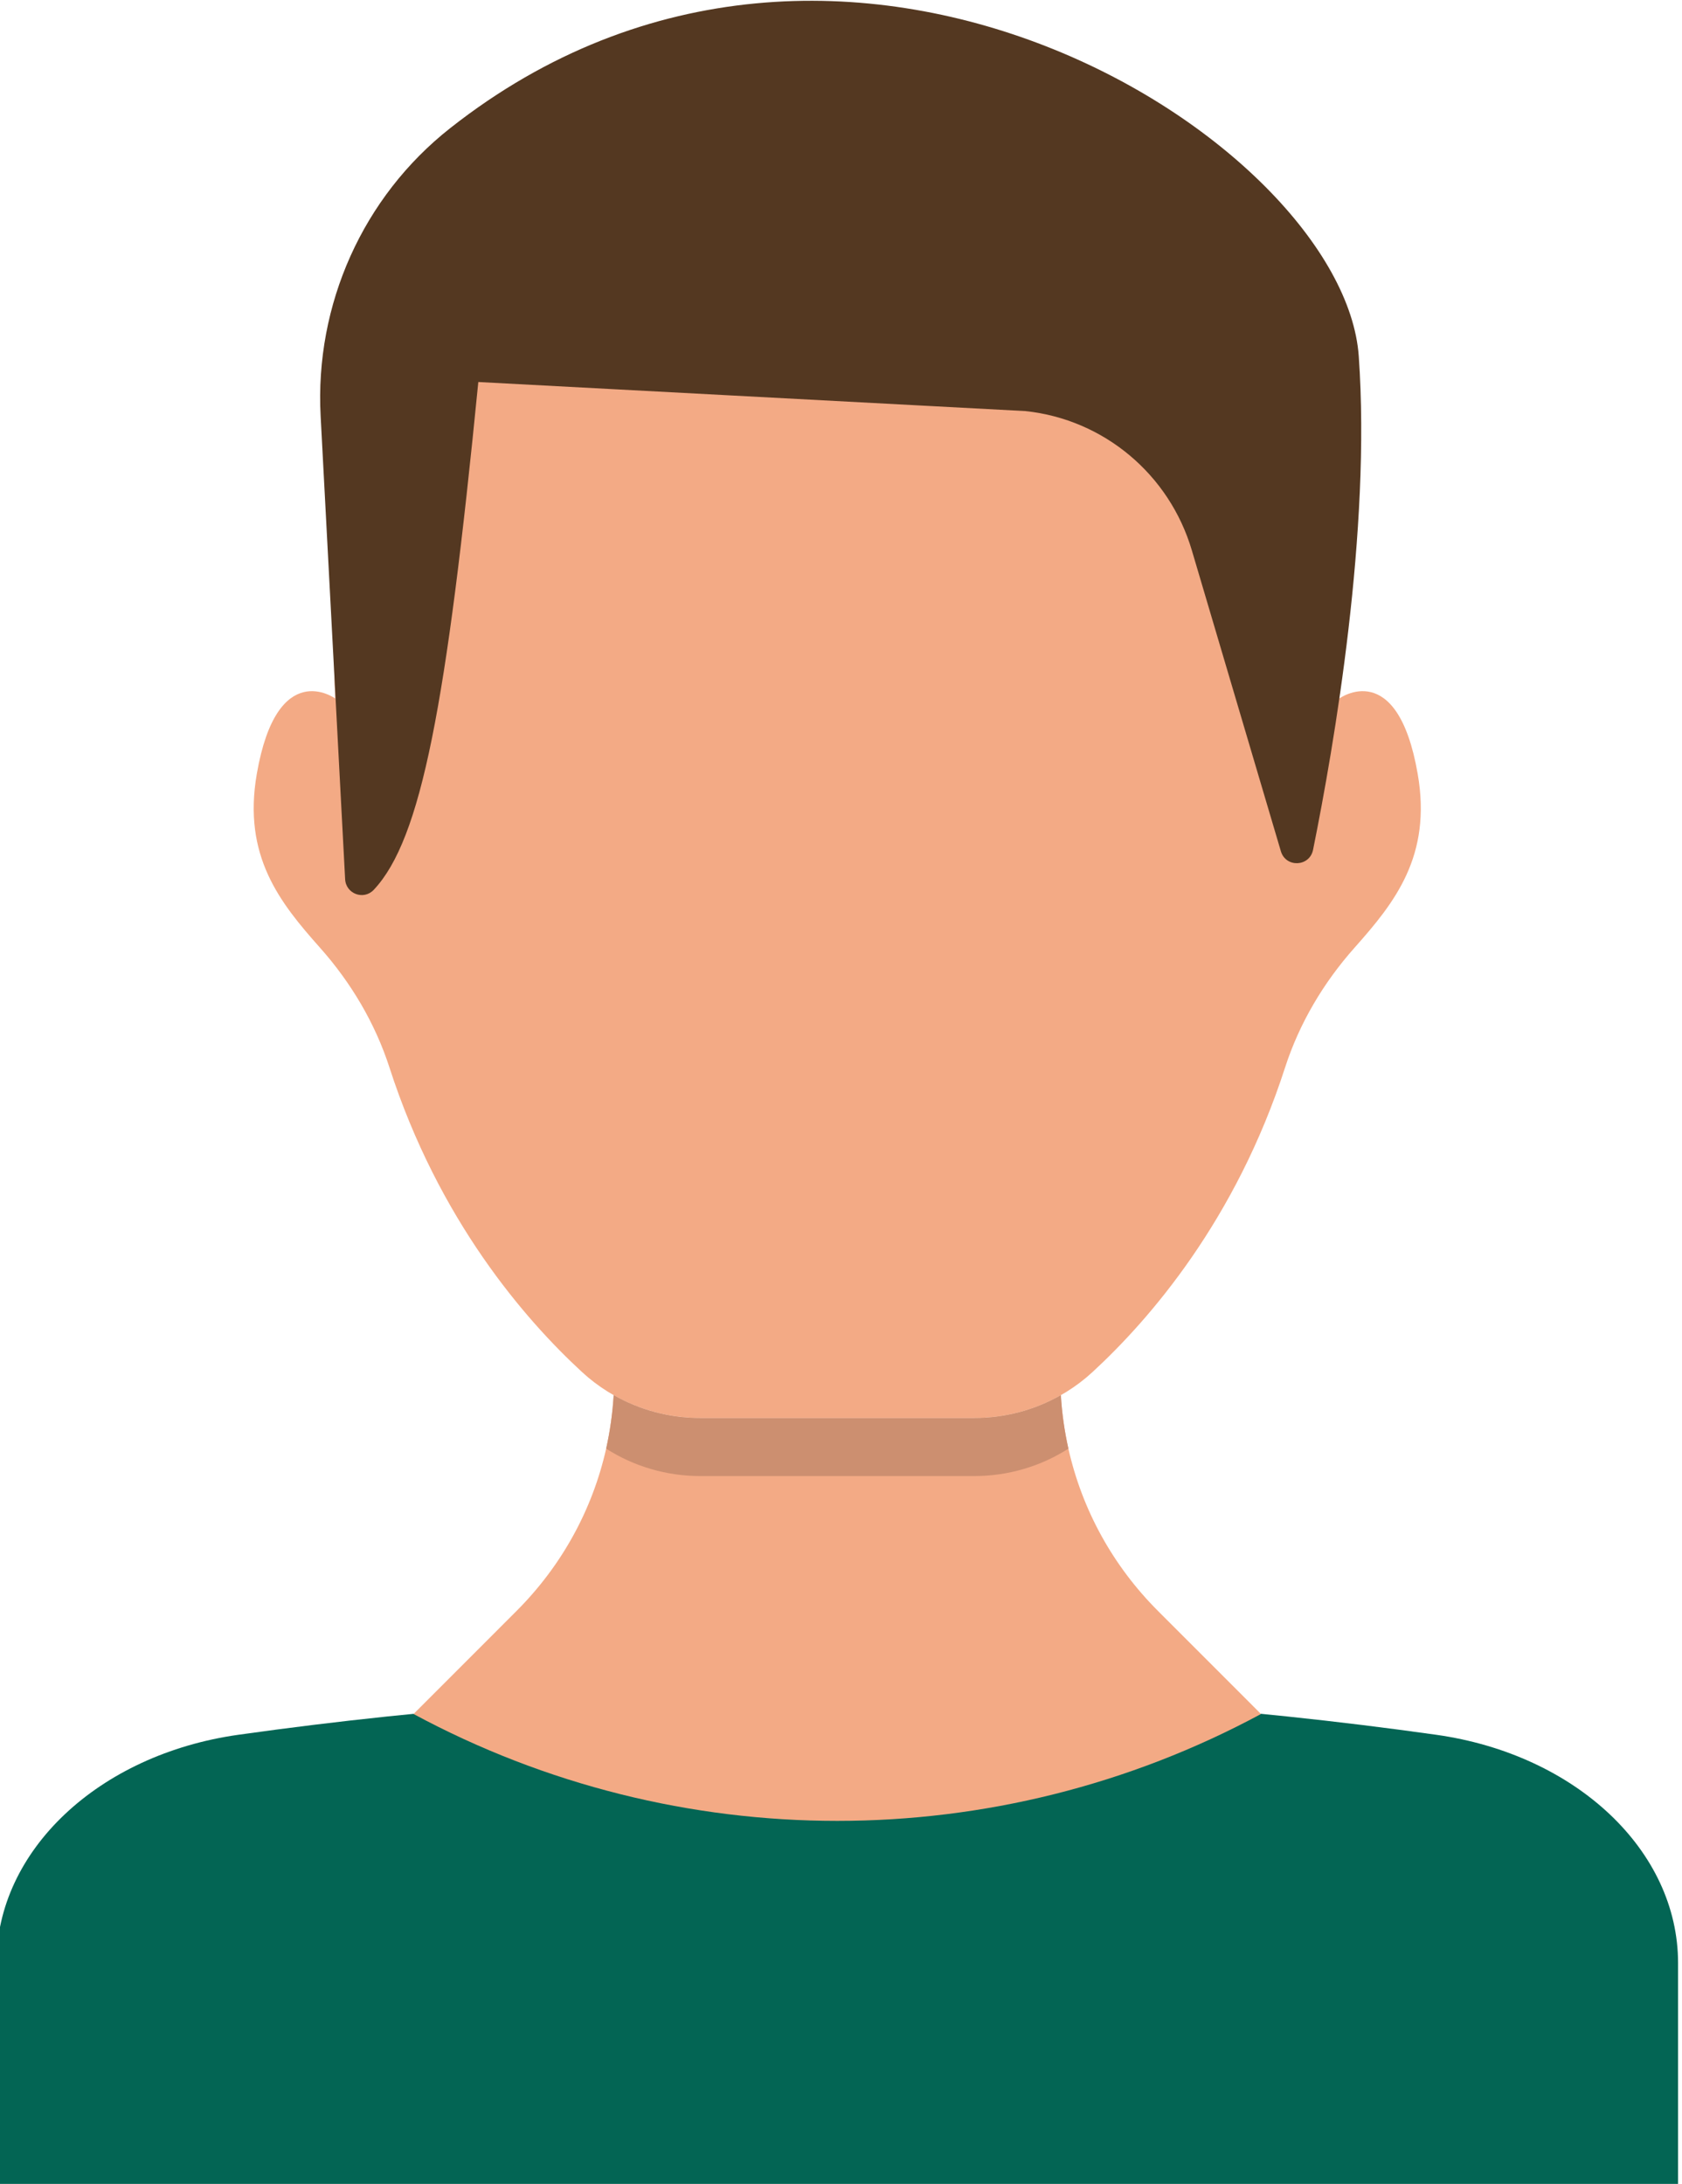 <svg:svg version="1.1" id="svg2" width="586.68" height="761.708" viewBox="0 0 586.68 761.708" xmlns="http://www.w3.org/2000/svg" xmlns:svg="http://www.w3.org/2000/svg"><rect x="0" y="0" width="586.68" height="761.708" fill="#ffffff"/>
  <defs id="defs6"/>
  <g id="g8" transform="matrix(1.333,0,0,-1.333,-4913.773,1090.628)">
    <g id="g10" transform="scale(0.1)">
      <path d="m 41253.4,2466.9 h -4400.1 v 578.6 c 0,294 266.8,545.6 633.2,597.2 v 0 c 1036.4,145.9 2097.3,145.9 3133.7,0 v 0 c 366.4,-51.6 633.2,-303.2 633.2,-597.2 v -578.6" style="fill:#036554;fill-opacity:1;fill-rule:nonzero;stroke:none" id="path1656"/>
      <path d="m 40572.1,6157 c -53.3,307.2 -205.1,197.1 -205.1,197.1 l 1.5,39.2 c 30.5,753.9 -561.3,1387 -1315.2,1407.9 -753.9,-20.9 -1345.6,-654 -1315.2,-1407.9 l 1.6,-39.2 c 0,0 -151.8,110.1 -205.2,-197.1 -37.4,-215.3 60.6,-337.1 165.1,-454.7 81.2,-91.2 144.4,-197.5 182,-313.7 128.9,-399.2 354.3,-659 503.9,-796.9 84.2,-77.6 194.7,-120.2 309.3,-120.2 h 358.5 358.6 c 114.6,0 225.1,42.6 309.3,120.2 149.6,137.9 375,397.7 503.9,796.9 37.6,116.2 100.8,222.5 182,313.7 104.5,117.6 202.5,239.4 165,454.7" style="fill:#f3aa85;fill-opacity:1;fill-rule:nonzero;stroke:none" id="path1658"/>
      <path d="m 39658.1,4391.3 c -10.2,45.7 -16.9,92.5 -19.7,139.9 v 0.1 c -68.5,-39 -146.5,-59.8 -226.5,-59.8 h -358.6 -358.5 c -80,0 -158,20.8 -226.5,59.8 h -0.1 c -2.8,-47.5 -9.4,-94.3 -19.6,-140 -35.9,-159.7 -116.2,-306.4 -234.8,-425 L 37944.6,3697 c 692.1,-372.9 1525.4,-372.9 2217.5,0 l -269.2,269.3 c -118.7,118.6 -198.9,265.3 -234.8,425" style="fill:#f3aa85;fill-opacity:1;fill-rule:nonzero;stroke:none" id="path1660"/>
      <path d="m 39411.9,4319.6 h -717.1 c -87.8,0 -173.2,25 -246.2,71.7 10.2,45.7 16.8,92.5 19.7,140 68.4,-39.1 146.4,-59.9 226.5,-59.9 h 717.1 c 80.1,0 158.1,20.8 226.5,59.8 2.8,-47.4 9.5,-94.2 19.7,-139.9 -73,-46.7 -158.4,-71.7 -246.2,-71.7" style="fill:#cc8f70;fill-opacity:1;fill-rule:nonzero;stroke:none" id="path1662"/>
      <path d="m 37840.6,5853.6 c 124.5,132.5 190.1,481.8 273.5,1328.6 l 1431.9,-76.1 c 204.7,-21.7 376.3,-165.4 435.1,-364.2 l 233,-787.5 c 12.9,-43.6 75.1,-40.9 84.2,3.7 55.4,274.2 151.9,836 119.6,1291.6 -39.6,559.8 -1352.3,1404.8 -2377.6,596.6 C 37812,7666.4 37686,7384.7 37701.5,7093 l 64.1,-1211.7 c 2,-38.5 48.7,-55.7 75,-27.7" style="fill:#543821;fill-opacity:1;fill-rule:nonzero;stroke:none" id="path1664"/>
    </g>
  </g>
</svg:svg>